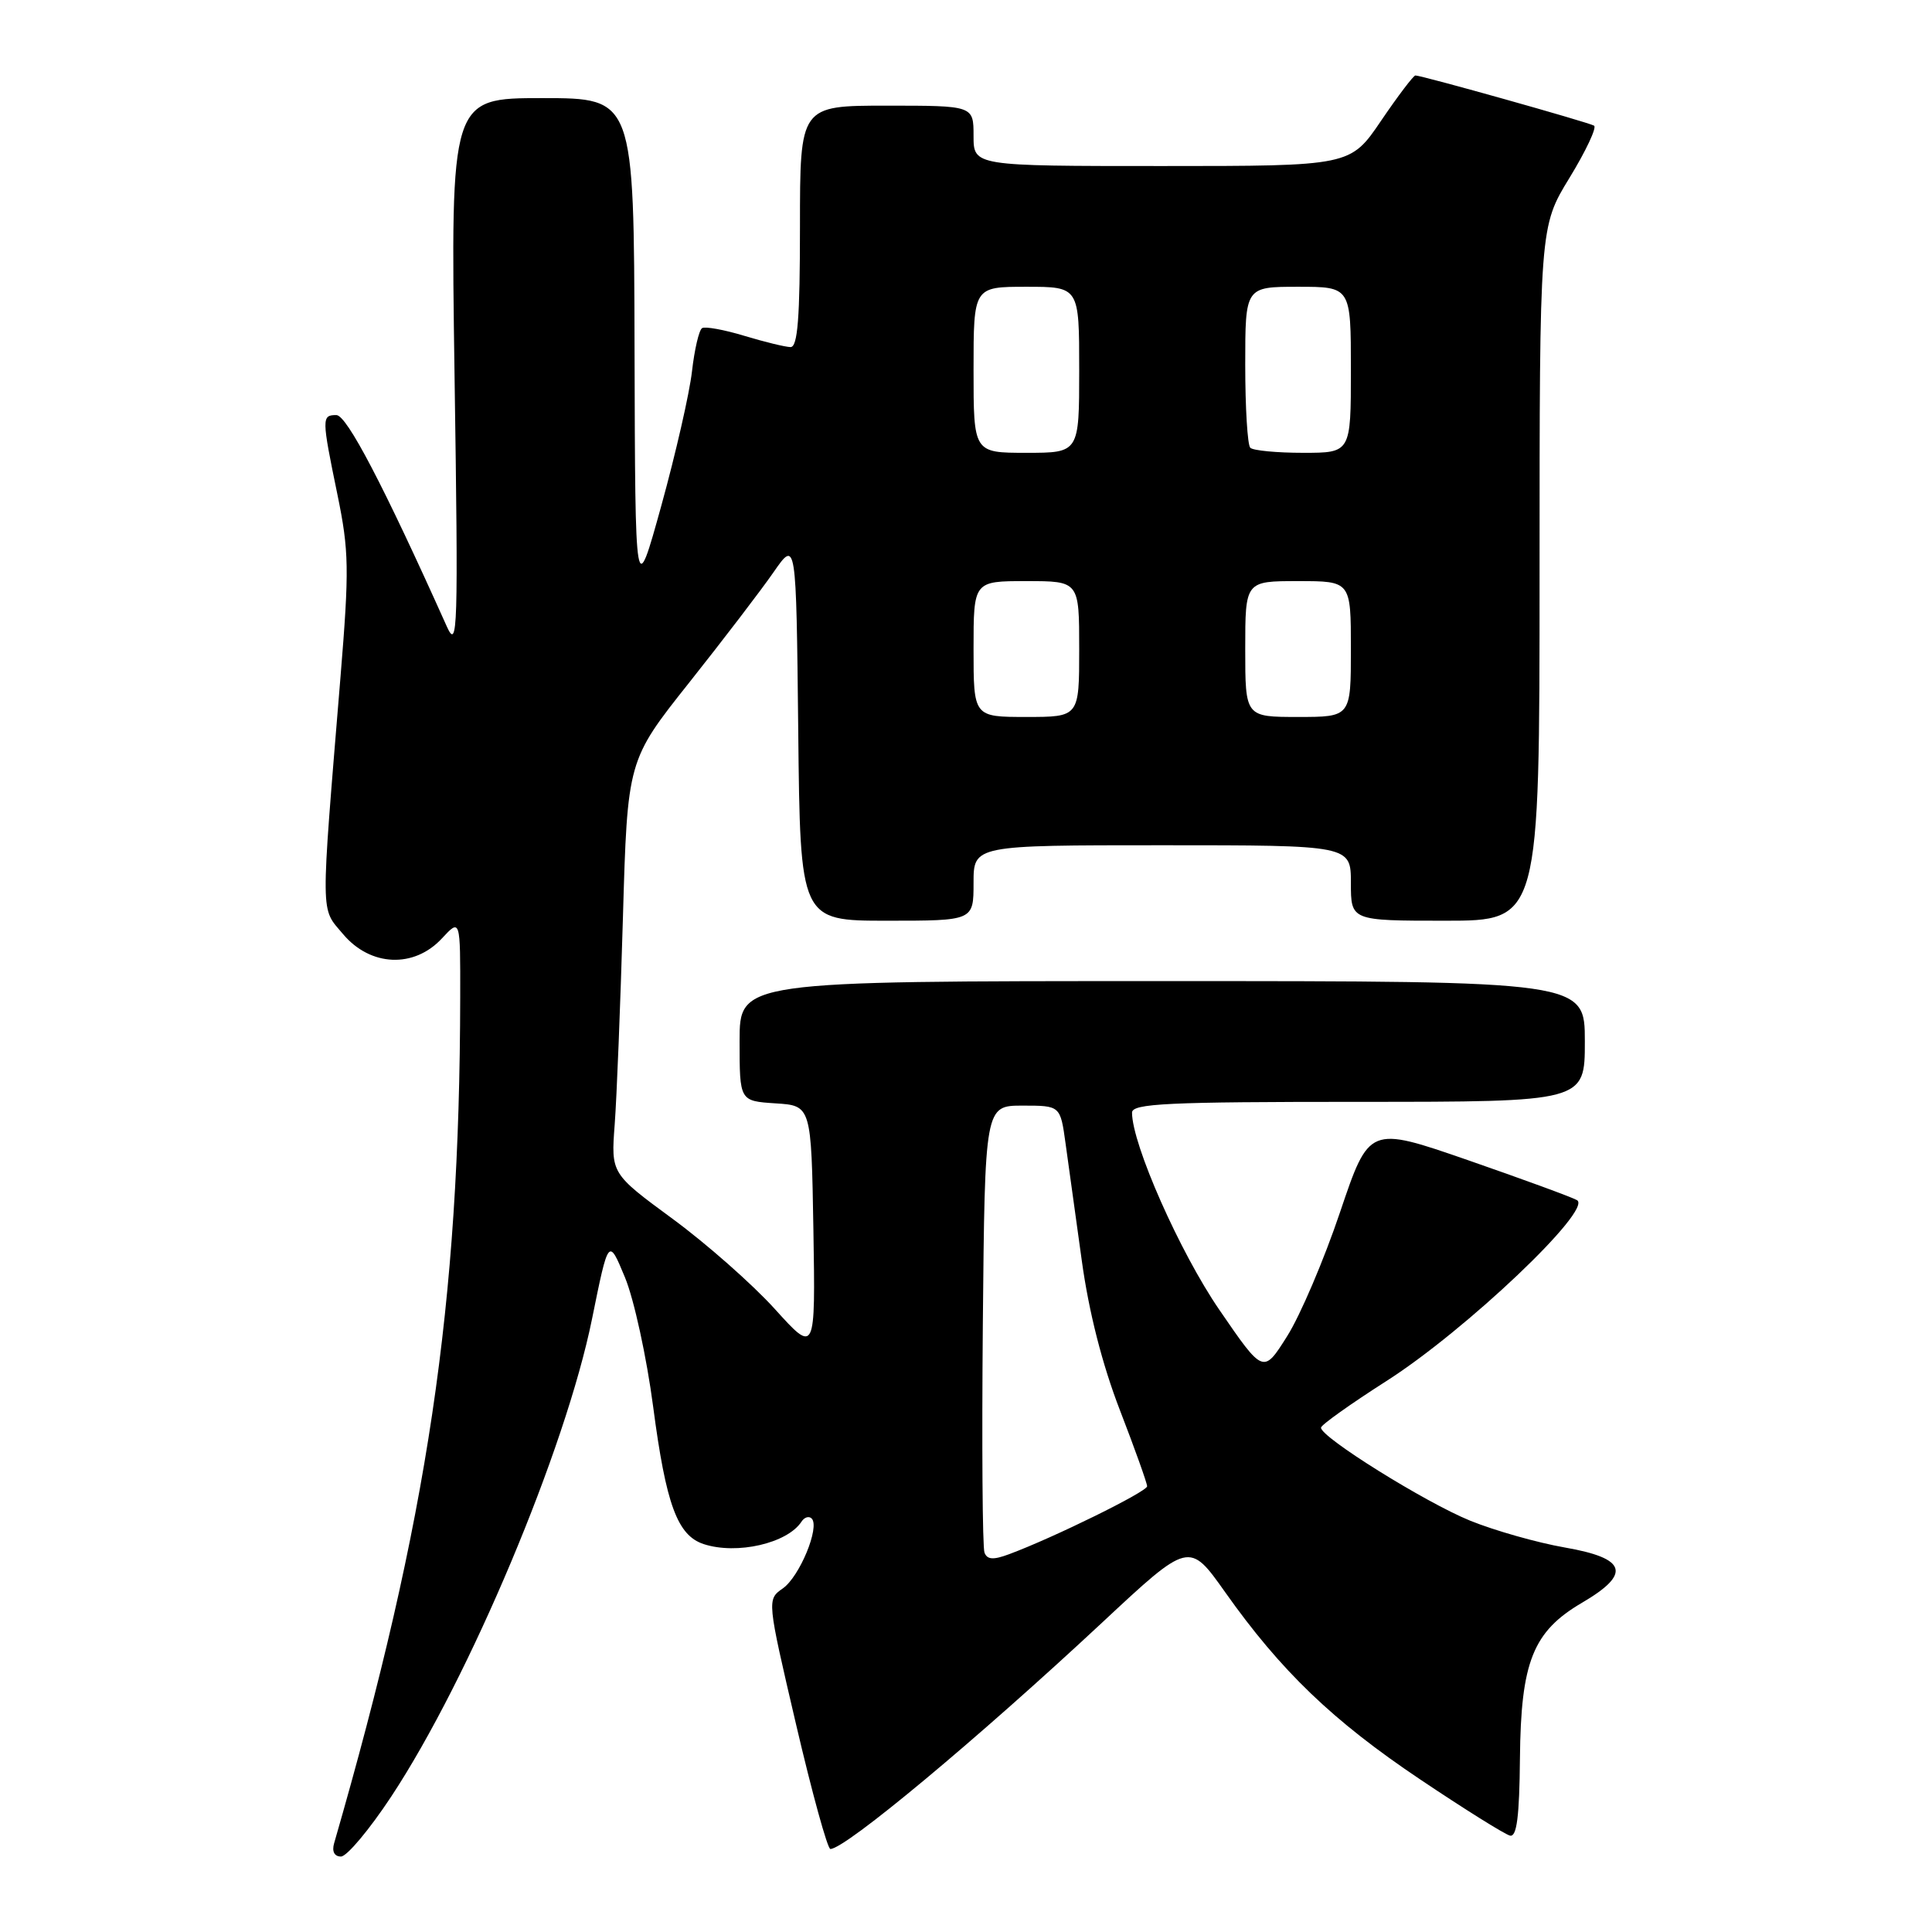 <?xml version="1.0" encoding="UTF-8" standalone="no"?>
<!DOCTYPE svg PUBLIC "-//W3C//DTD SVG 1.1//EN" "http://www.w3.org/Graphics/SVG/1.1/DTD/svg11.dtd" >
<svg xmlns="http://www.w3.org/2000/svg" xmlns:xlink="http://www.w3.org/1999/xlink" version="1.1" viewBox="0 0 256 256">
 <g >
 <path fill="currentColor"
d=" M 51.85 238.04 C 62.19 222.36 74.96 191.99 78.45 174.75 C 80.63 164.00 80.63 164.00 82.81 169.26 C 84.01 172.15 85.69 179.87 86.55 186.42 C 88.25 199.36 89.76 203.46 93.24 204.60 C 97.63 206.04 104.33 204.50 106.20 201.63 C 106.58 201.04 107.19 200.85 107.55 201.21 C 108.67 202.33 105.95 208.92 103.73 210.47 C 101.62 211.95 101.62 211.95 105.48 228.48 C 107.60 237.56 109.65 245.00 110.03 245.00 C 112.01 245.00 129.46 230.46 146.04 215.00 C 157.57 204.24 157.57 204.24 162.33 210.96 C 169.72 221.41 176.60 228.02 188.19 235.79 C 194.06 239.73 199.42 243.08 200.09 243.23 C 200.98 243.43 201.33 240.71 201.40 233.00 C 201.52 220.20 203.12 216.18 209.63 212.37 C 216.20 208.52 215.56 206.48 207.34 205.05 C 203.68 204.41 198.04 202.81 194.81 201.50 C 188.88 199.09 174.97 190.42 175.04 189.17 C 175.06 188.80 178.96 186.03 183.70 183.00 C 194.21 176.30 211.15 160.21 208.95 159.02 C 208.15 158.58 201.63 156.20 194.46 153.71 C 181.42 149.20 181.42 149.20 177.56 160.63 C 175.44 166.92 172.29 174.31 170.55 177.06 C 167.40 182.06 167.40 182.06 161.57 173.56 C 156.34 165.94 150.00 151.62 150.00 147.43 C 150.00 146.22 154.68 146.00 180.00 146.00 C 210.00 146.00 210.00 146.00 210.00 138.00 C 210.00 130.00 210.00 130.00 154.00 130.00 C 98.00 130.00 98.00 130.00 98.00 137.95 C 98.00 145.89 98.00 145.89 102.75 146.20 C 107.50 146.50 107.50 146.50 107.78 162.95 C 108.05 179.40 108.05 179.40 102.66 173.44 C 99.70 170.17 93.60 164.79 89.12 161.50 C 80.96 155.50 80.96 155.50 81.45 149.00 C 81.72 145.43 82.21 133.11 82.54 121.63 C 83.14 100.75 83.14 100.75 91.32 90.45 C 95.82 84.78 100.85 78.20 102.50 75.82 C 105.50 71.50 105.50 71.50 105.77 96.75 C 106.03 122.00 106.03 122.00 117.52 122.00 C 129.00 122.00 129.00 122.00 129.00 117.00 C 129.00 112.00 129.00 112.00 154.00 112.00 C 179.00 112.00 179.00 112.00 179.00 117.00 C 179.00 122.00 179.00 122.00 191.50 122.00 C 204.00 122.00 204.00 122.00 204.00 76.02 C 204.00 30.04 204.00 30.04 207.97 23.56 C 210.15 19.99 211.61 16.88 211.22 16.65 C 210.47 16.20 188.40 10.00 187.55 10.00 C 187.29 10.00 185.24 12.70 183.00 16.00 C 178.93 22.00 178.93 22.00 153.96 22.00 C 129.00 22.00 129.00 22.00 129.00 18.00 C 129.00 14.00 129.00 14.00 117.50 14.00 C 106.00 14.00 106.00 14.00 106.00 30.00 C 106.00 42.14 105.70 46.00 104.75 45.99 C 104.06 45.98 101.31 45.31 98.63 44.50 C 95.96 43.69 93.43 43.23 93.03 43.48 C 92.62 43.74 92.02 46.32 91.69 49.22 C 91.36 52.12 89.53 60.12 87.63 67.00 C 84.17 79.50 84.17 79.50 84.08 46.25 C 84.00 13.00 84.00 13.00 71.85 13.00 C 59.70 13.00 59.70 13.00 60.23 49.75 C 60.73 83.70 60.65 86.23 59.20 83.00 C 50.80 64.28 45.95 55.00 44.57 55.00 C 42.61 55.00 42.62 55.38 44.71 65.53 C 46.25 73.01 46.29 75.41 45.12 89.67 C 42.45 122.21 42.43 120.17 45.47 123.79 C 49.09 128.08 54.86 128.33 58.55 124.35 C 61.00 121.71 61.00 121.71 60.98 132.10 C 60.91 173.04 56.72 201.14 44.27 244.25 C 43.96 245.33 44.31 246.00 45.18 246.00 C 45.96 246.00 48.96 242.42 51.85 238.04 Z  M 130.45 205.73 C 130.18 205.04 130.09 191.43 130.23 175.49 C 130.50 146.50 130.50 146.50 135.50 146.50 C 140.50 146.50 140.50 146.50 141.19 151.50 C 141.57 154.25 142.53 161.24 143.34 167.02 C 144.28 173.86 146.06 180.82 148.40 186.87 C 150.38 192.00 152.00 196.53 152.00 196.94 C 152.00 197.65 139.59 203.76 133.71 205.94 C 131.62 206.72 130.81 206.67 130.45 205.73 Z  M 129.00 86.00 C 129.00 77.00 129.00 77.00 136.00 77.00 C 143.00 77.00 143.00 77.00 143.00 86.00 C 143.00 95.00 143.00 95.00 136.00 95.00 C 129.00 95.00 129.00 95.00 129.00 86.00 Z  M 165.00 86.00 C 165.00 77.00 165.00 77.00 172.00 77.00 C 179.00 77.00 179.00 77.00 179.00 86.00 C 179.00 95.00 179.00 95.00 172.00 95.00 C 165.00 95.00 165.00 95.00 165.00 86.00 Z  M 129.00 49.00 C 129.00 38.00 129.00 38.00 136.00 38.00 C 143.00 38.00 143.00 38.00 143.00 49.00 C 143.00 60.00 143.00 60.00 136.00 60.00 C 129.00 60.00 129.00 60.00 129.00 49.00 Z  M 165.67 59.33 C 165.30 58.97 165.00 54.02 165.00 48.33 C 165.00 38.00 165.00 38.00 172.00 38.00 C 179.00 38.00 179.00 38.00 179.00 49.00 C 179.00 60.00 179.00 60.00 172.67 60.00 C 169.18 60.00 166.03 59.70 165.67 59.33 Z "/>
</g>
</svg>